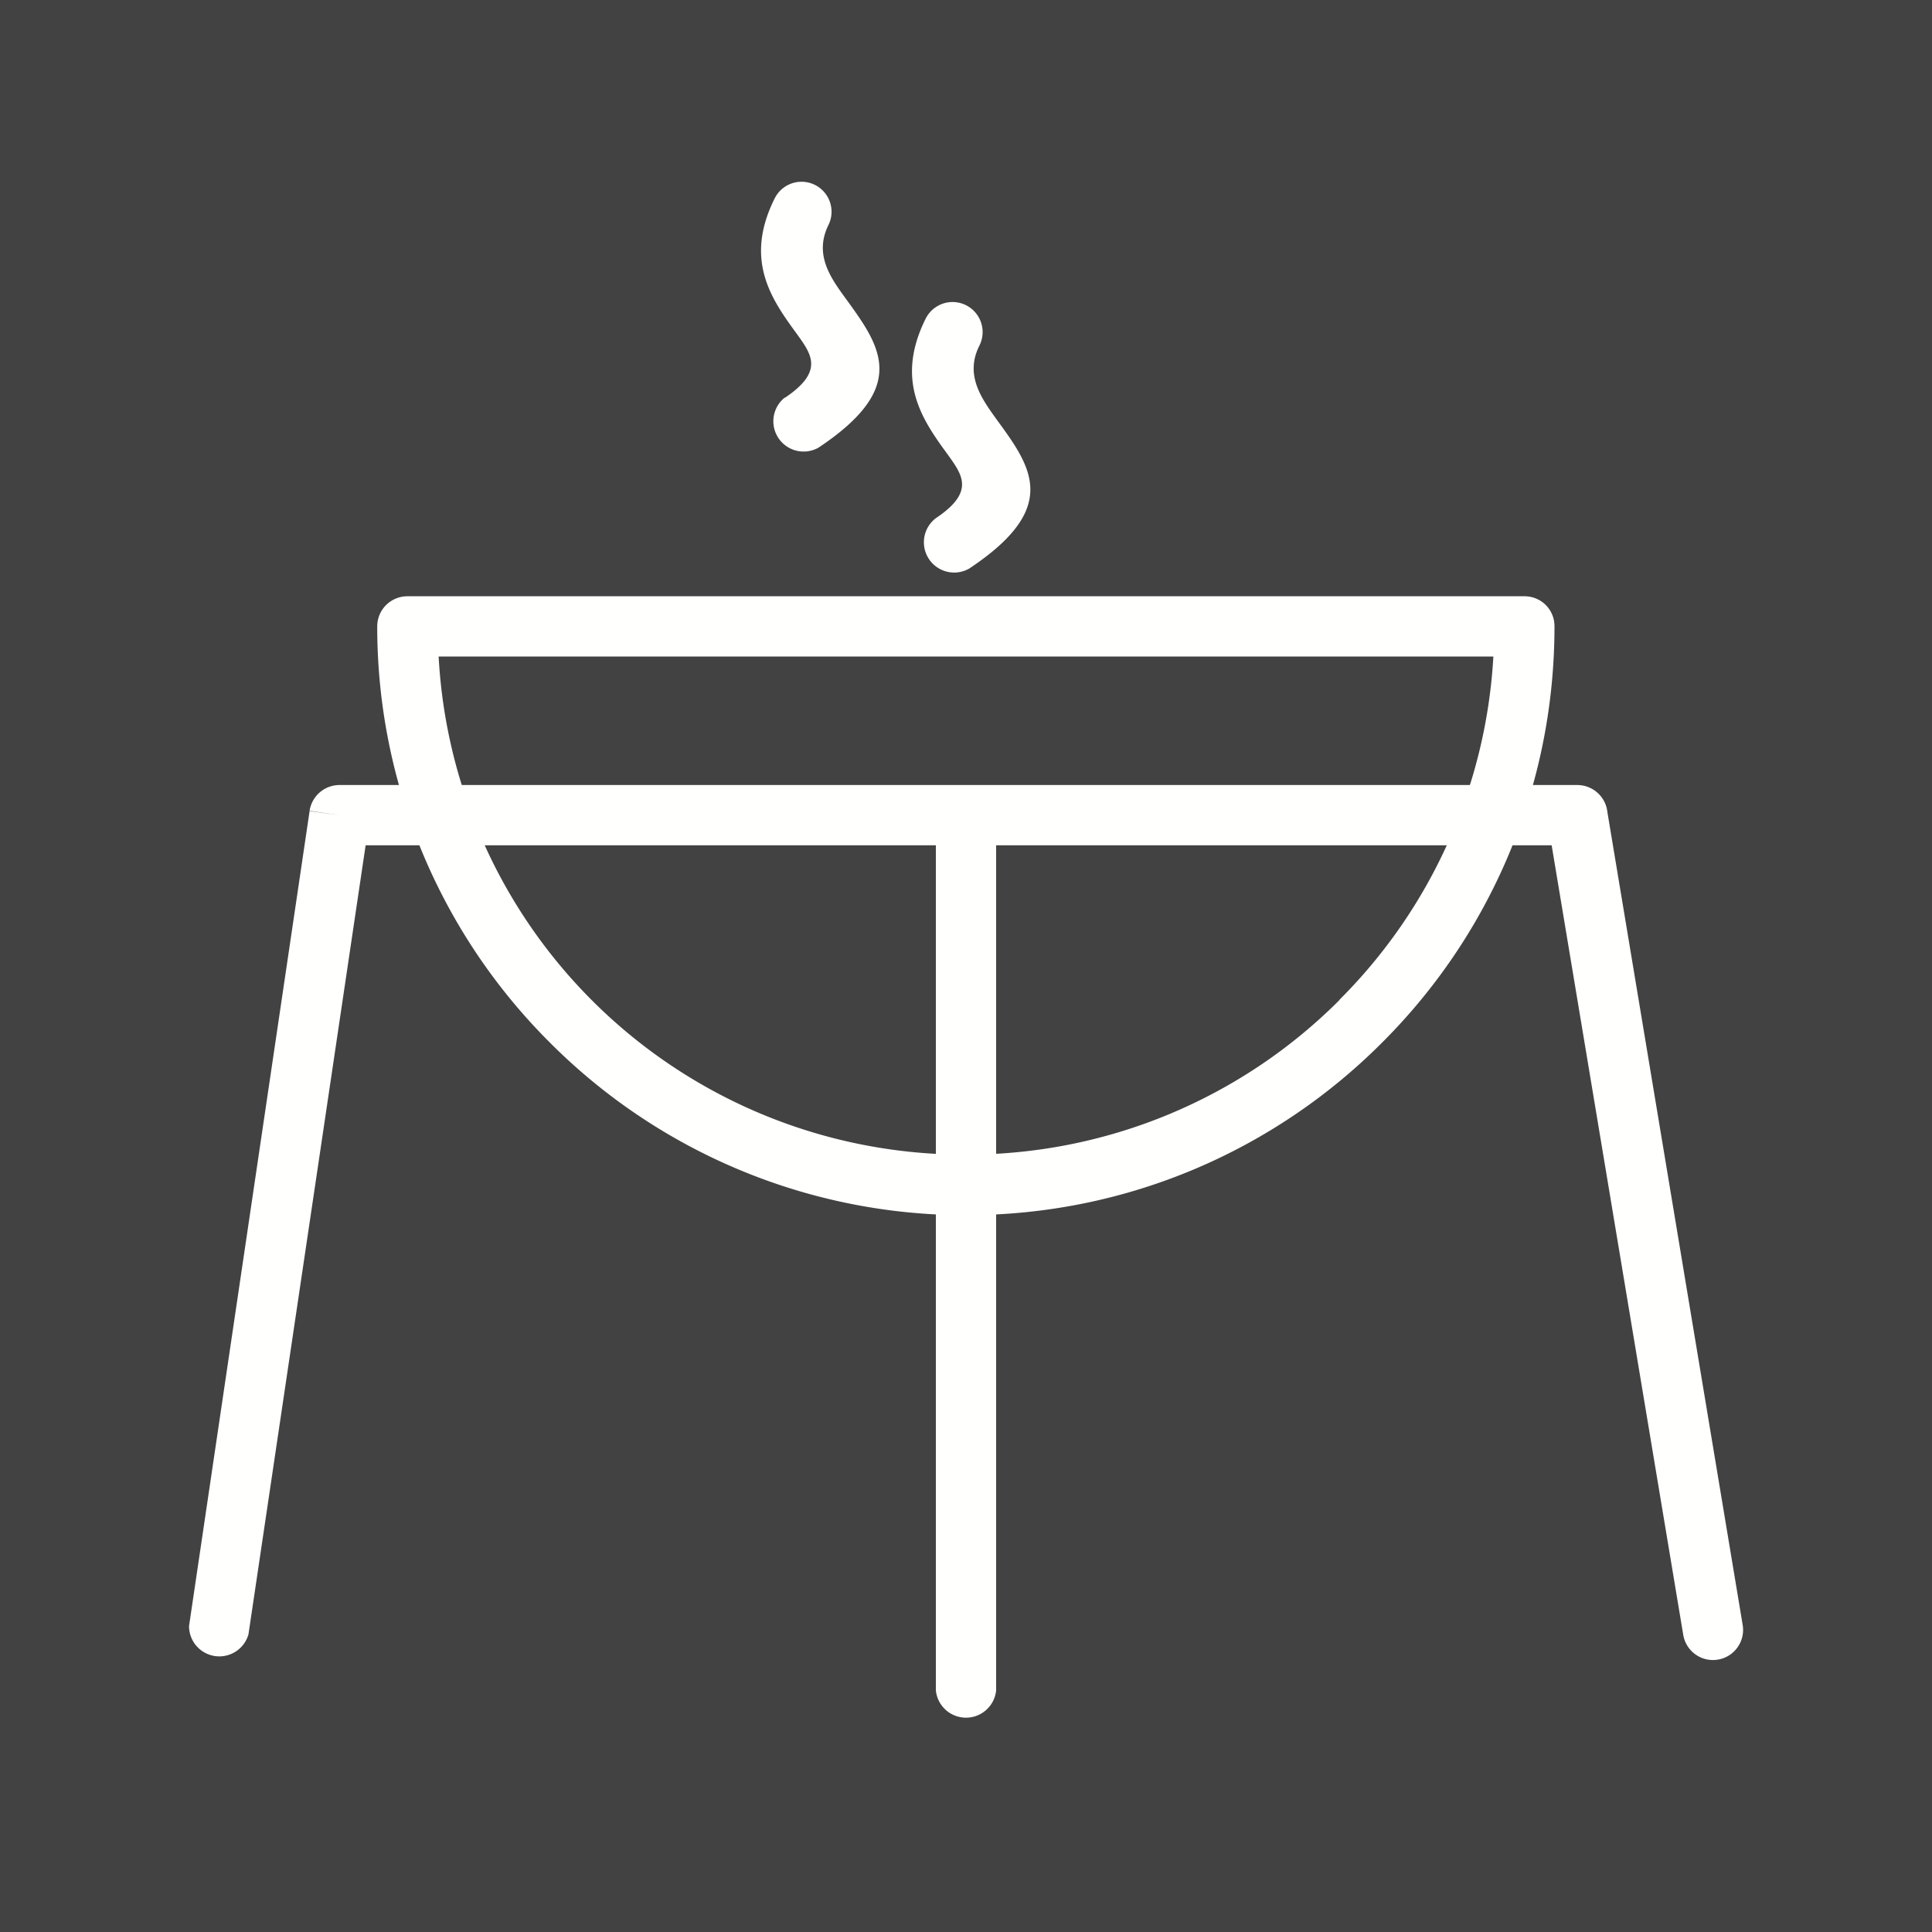 <svg xmlns="http://www.w3.org/2000/svg" xml:space="preserve" width="655.359" height="655.359" style="shape-rendering:geometricPrecision;text-rendering:geometricPrecision;image-rendering:optimizeQuality;fill-rule:evenodd;clip-rule:evenodd" viewBox="0 0 6.827 6.827"><defs><style>.fil1{fill:#fffffe;fill-rule:nonzero}</style></defs><path style="fill:#424242" d="M0 0h6.827v6.827H0z"/><g id="Layer_x0020_1"><path class="fil1" d="M5.493 2.213c0 .575-.232 1.095-.609 1.471-.376.377-.896.61-1.47.61a2.074 2.074 0 0 1-1.471-.61 2.074 2.074 0 0 1-.61-1.47c0-.06.048-.107.107-.107h3.947c.059 0 .106.047.106.106zm-.76 1.32a1.86 1.86 0 0 0 .544-1.213H1.55a1.86 1.86 0 0 0 1.864 1.76 1.86 1.86 0 0 0 1.32-.547z"/><path class="fil1" d="M.668 5.745a.107.107 0 0 0 .21.03l.414-2.788H5.483l.465 2.79a.106.106 0 0 0 .21-.035L5.68 2.87a.107.107 0 0 0-.106-.096H1.201a.107.107 0 0 0-.107.091l.106.016-.106-.015-.426 2.88z"/><path class="fil1" d="M3.307 5.973a.107.107 0 0 0 .213 0V2.88a.107.107 0 0 0-.213 0v3.093zM2.773 1.405a.107.107 0 0 0 .119.177c.323-.215.219-.358.098-.525C2.936.983 2.875.9 2.928.794A.106.106 0 0 0 2.738.7c-.111.221-.01.36.08.483.05.07.094.13-.045.223zM3.307 1.831a.107.107 0 0 0 .118.178c.323-.215.22-.358.098-.525-.054-.075-.115-.158-.062-.263a.106.106 0 0 0-.19-.095c-.11.221-.01.36.08.483.05.07.094.13-.044.222z"/><path style="fill:none" d="M0 0h6.827v6.827H0z"/></g></svg>